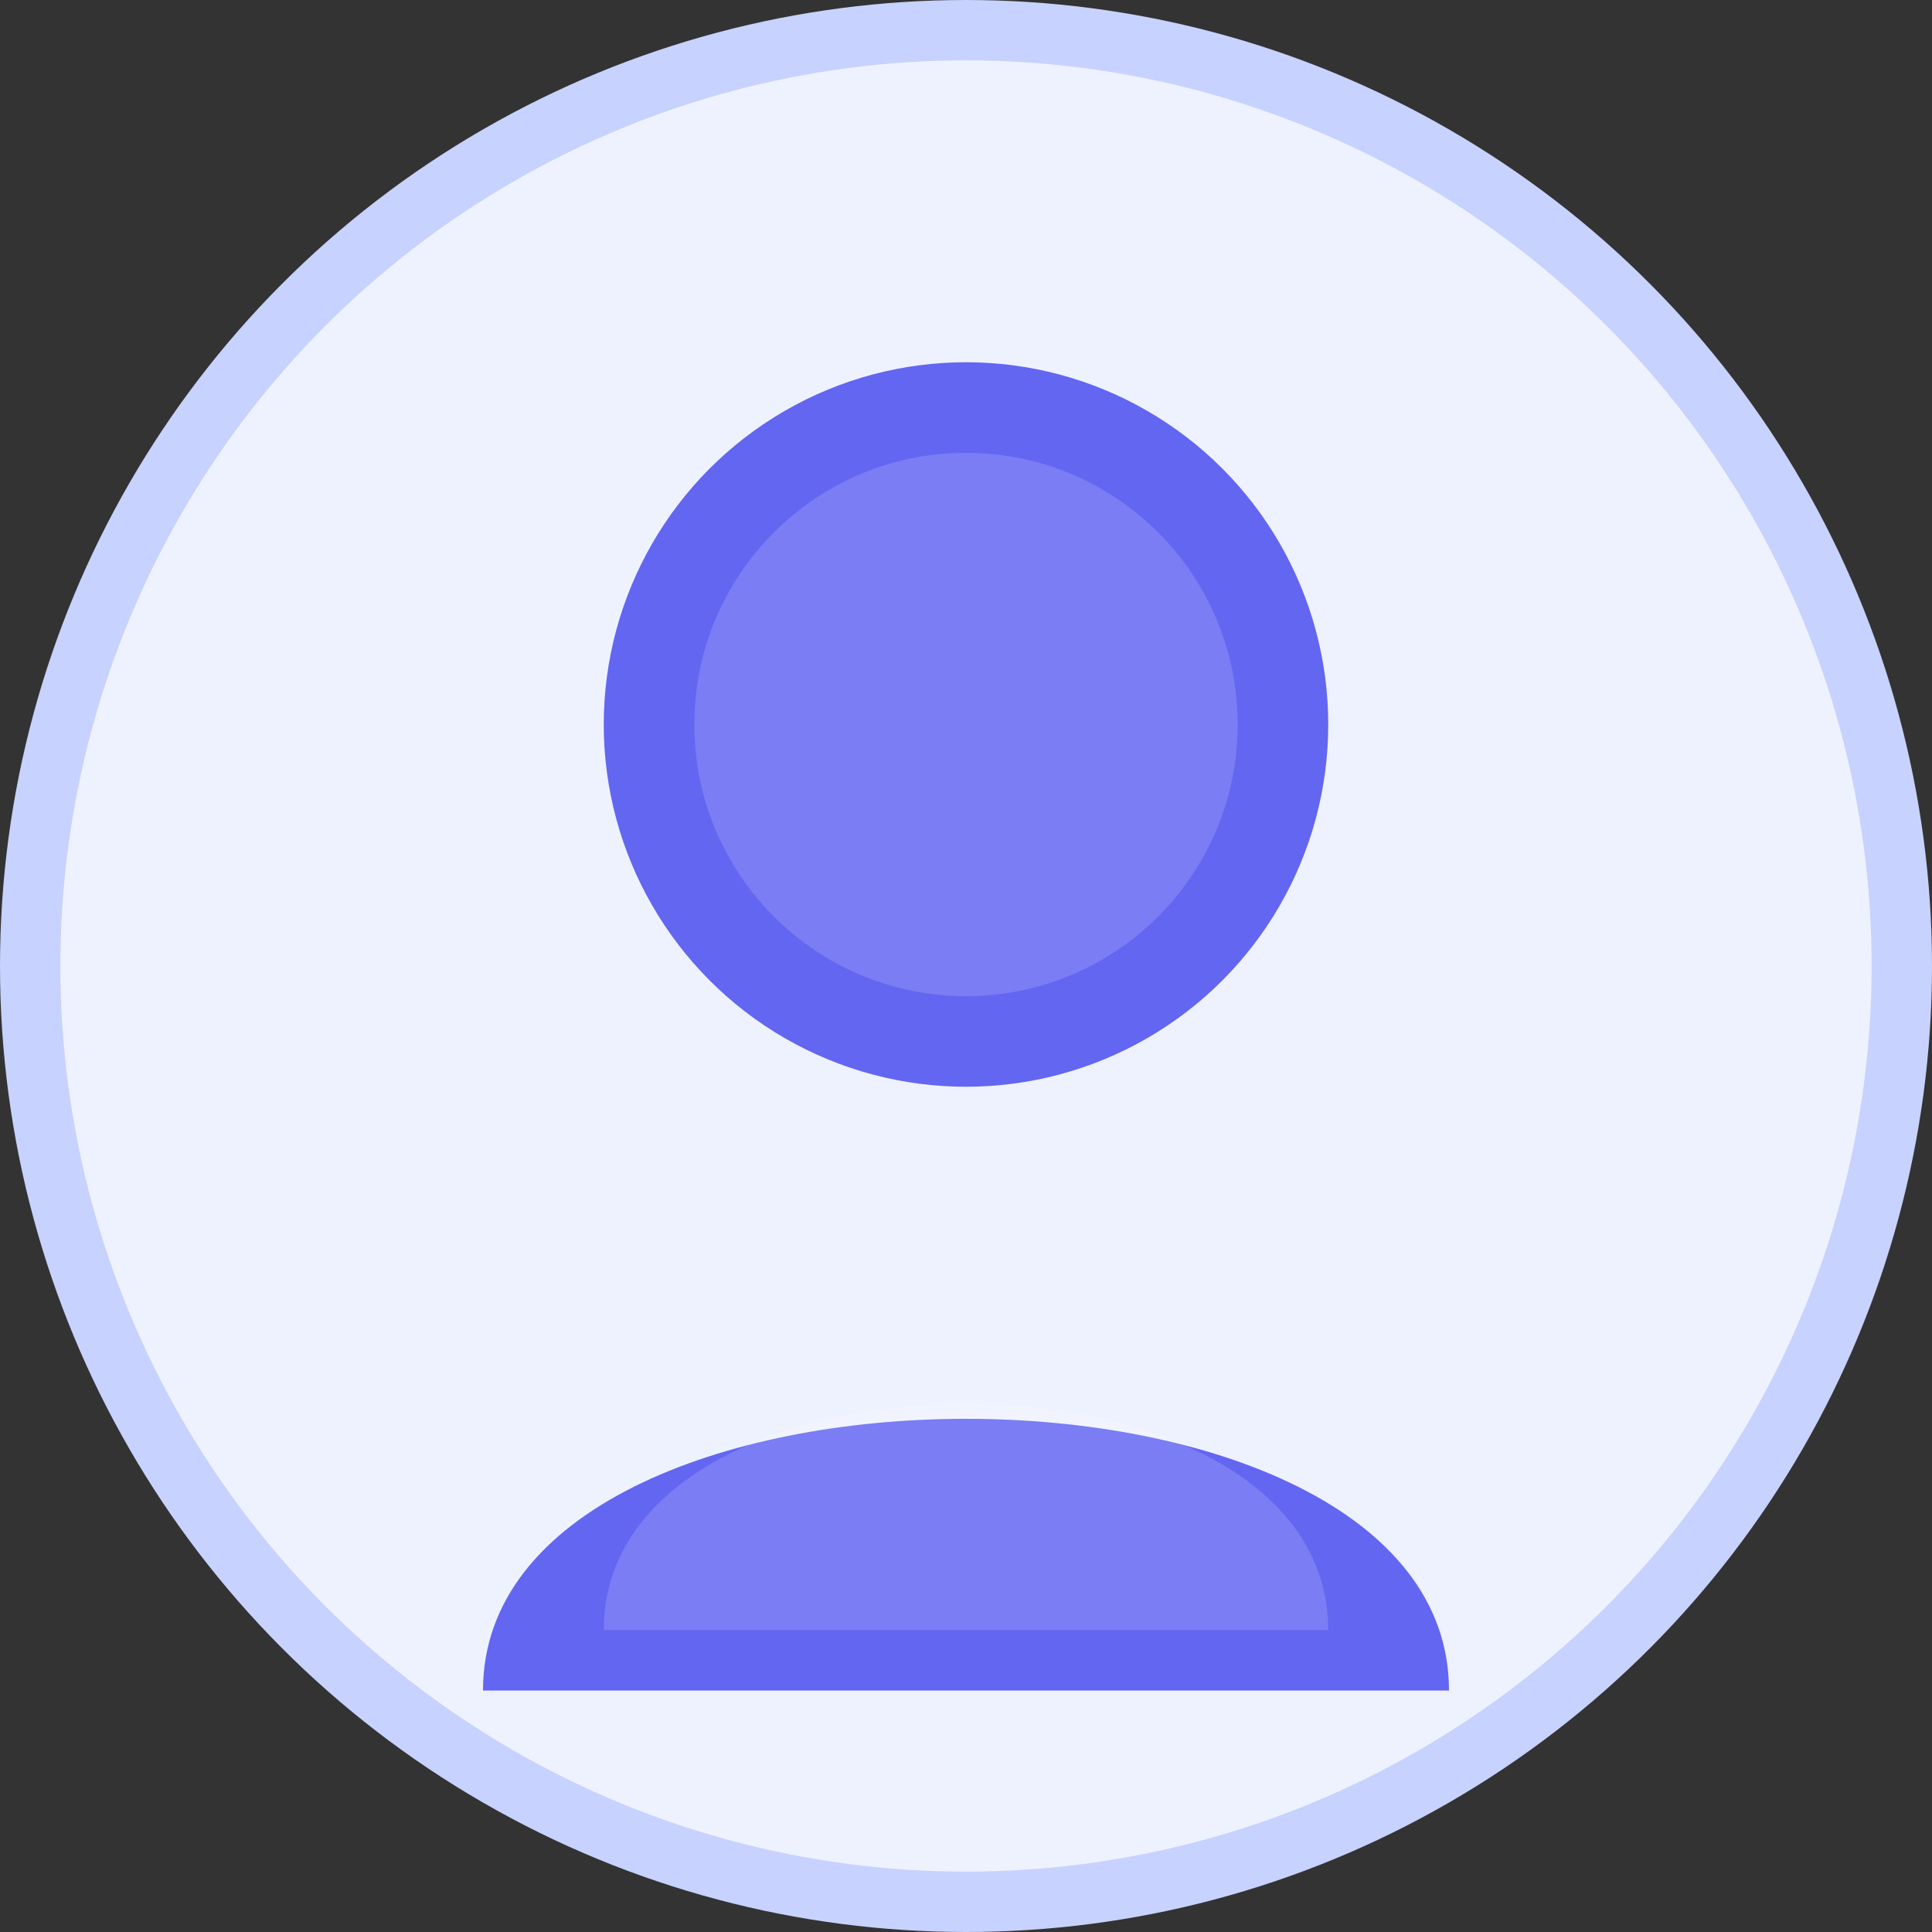 <svg
  xmlns="http://www.w3.org/2000/svg"
  width="128"
  height="128"
  viewBox="0 0 64 64"
  role="img"
  aria-label="User Avatar"
>
  <rect x="0" y="0" width="64" height="64" fill="#333333" stroke="none"/>
  <circle cx="32" cy="32" r="31" fill="#EEF2FF" stroke="#C7D2FE" stroke-width="2"/>
  <circle cx="32" cy="24" r="12" fill="#6366F1"/>
  <path
    d="M16,56 C16,44 48,44 48,56"
    fill="#6366F1"
  />
  <circle cx="32" cy="24" r="9" fill="#FFFFFF" opacity="0.15"/>
  <path
    d="M20,54 C20,44 44,44 44,54"
    fill="#FFFFFF"
    opacity="0.15"
  />
</svg>
